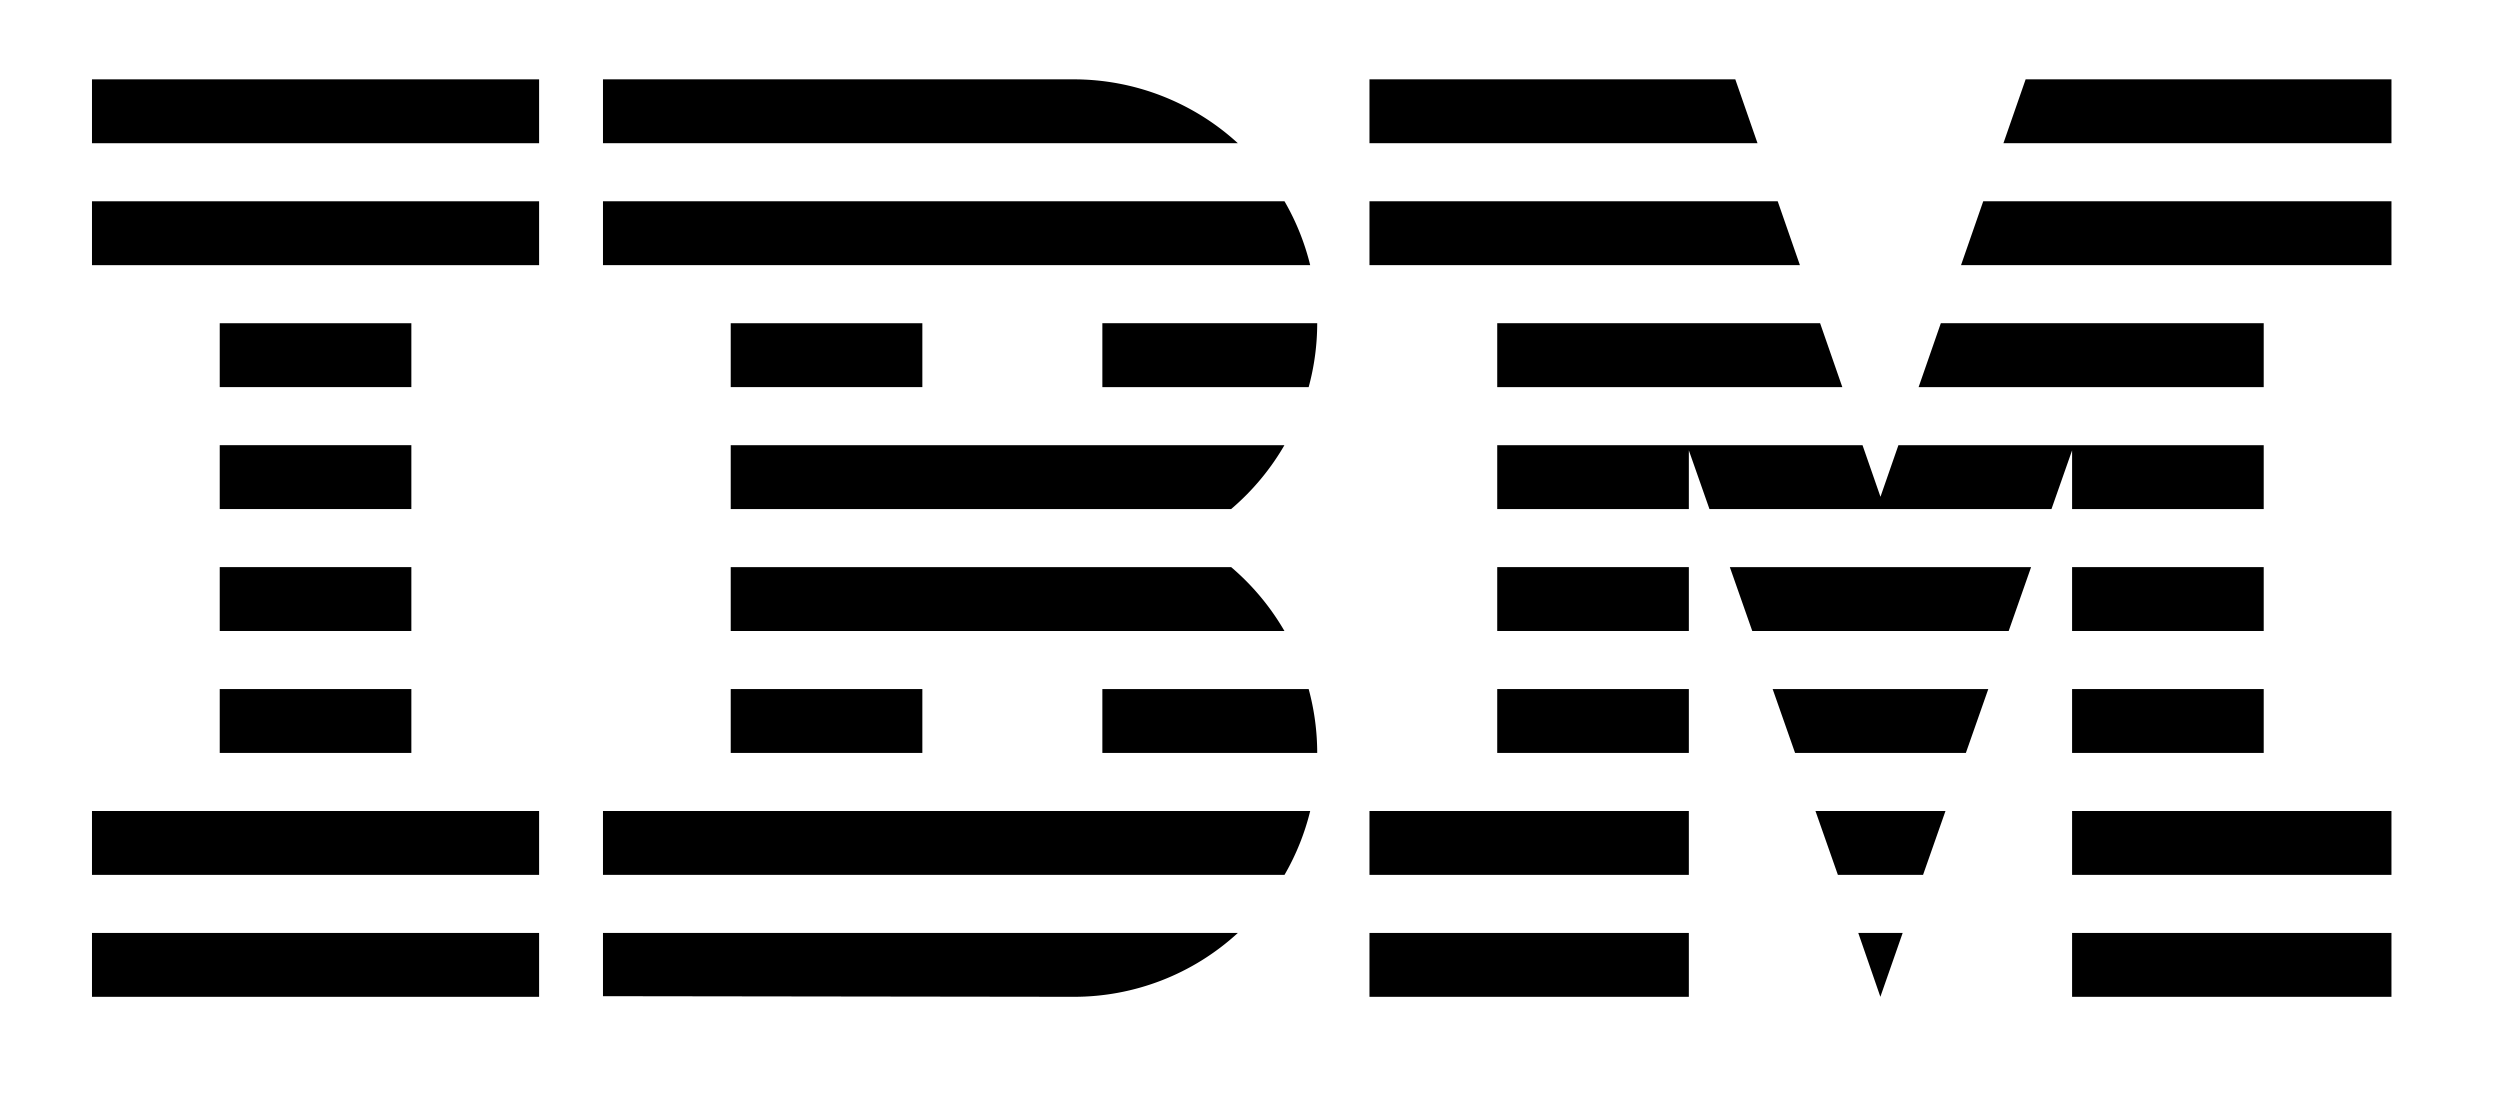 <svg viewBox="115.2 213.12 347.904 154.368" xmlns="http://www.w3.org/2000/svg" data-name="Layer 1" id="Layer_1" style="max-height: 500px" width="347.904" height="154.368">
  <defs>
    <style>
    </style>
  </defs>
  <g>
    <rect height="8.889" width="62.222" y="342.95" x="128"/>
    <rect height="8.889" width="62.222" y="325.98" x="128"/>
    <rect height="8.889" width="26.667" y="309.01" x="145.778"/>
    <rect height="8.889" width="26.667" y="292.04" x="145.778"/>
    <rect height="8.889" width="26.667" y="275.071" x="145.778"/>
    <rect height="8.889" width="26.667" y="258.101" x="145.778"/>
    <rect height="8.889" width="62.222" y="241.131" x="128"/>
    <rect height="8.889" width="62.222" y="224.162" x="128"/>
    <path d="M199.111,334.869h94.842a33.712,33.712,0,0,0,3.576-8.889h-98.418Z"/>
    <path d="M286.529,292.04h-69.64v8.889h77.055A34.075,34.075,0,0,0,286.529,292.04Z"/>
    <path d="M216.889,275.071V283.96h69.64a34.077,34.077,0,0,0,7.415-8.889Z"/>
    <path d="M293.953,241.131h-94.842V250.02h98.418A33.715,33.715,0,0,0,293.953,241.131Z"/>
    <path d="M264.566,224.162H199.111v8.889h88.35A33.814,33.814,0,0,0,264.566,224.162Z"/>
    <rect height="8.889" width="26.667" y="258.101" x="216.889"/>
    <path d="M268.606,266.99h28.71a33.949,33.949,0,0,0,1.189-8.889h-29.899Z"/>
    <rect height="8.889" width="26.667" y="309.01" x="216.889"/>
    <path d="M268.606,309.01v8.889h29.899a33.949,33.949,0,0,0-1.189-8.889Z"/>
    <path d="M199.111,351.75l65.454.088a33.693,33.693,0,0,0,22.896-8.889h-88.35Z"/>
    <polygon points="376.875 351.838 379.979 342.949 373.799 342.949 376.875 351.838"/>
    <polygon points="370.962 334.869 382.816 334.869 385.936 325.98 367.842 325.98 370.962 334.869"/>
    <polygon points="365.005 317.899 388.773 317.899 391.894 309.01 361.884 309.01 365.005 317.899"/>
    <polygon points="359.047 300.929 394.731 300.929 397.851 292.04 355.927 292.04 359.047 300.929"/>
    <polygon points="323.556 266.99 371.58 266.99 368.489 258.101 323.556 258.101 323.556 266.99"/>
    <polygon points="388.099 250.02 448 250.02 448 241.131 391.19 241.131 388.099 250.02"/>
    <polygon points="397.091 224.162 394 233.051 448 233.051 448 224.162 397.091 224.162"/>
    <rect height="8.889" width="44.444" y="342.95" x="305.778"/>
    <rect height="8.889" width="44.444" y="325.98" x="305.778"/>
    <rect height="8.889" width="26.667" y="309.01" x="323.556"/>
    <rect height="8.889" width="26.667" y="292.04" x="323.556"/>
    <polygon points="430.222 258.101 385.289 258.101 382.198 266.99 430.222 266.99 430.222 258.101"/>
    <polygon points="403.556 283.96 430.222 283.96 430.222 275.071 403.556 275.071 403.556 275.071 379.387 275.071 376.889 282.256 374.39 275.071 350.222 275.071 323.556 275.071 323.556 283.96 350.222 283.96 350.222 275.791 353.09 283.96 400.688 283.96 403.556 275.792 403.556 283.96"/>
    <rect height="8.889" width="26.667" y="292.04" x="403.555"/>
    <rect height="8.889" width="26.667" y="309.01" x="403.555"/>
    <rect height="8.889" width="44.444" y="325.98" x="403.555"/>
    <rect height="8.889" width="44.444" y="342.95" x="403.555"/>
    <polygon points="365.679 250.02 362.588 241.131 305.778 241.131 305.778 250.02 365.679 250.02"/>
    <polygon points="359.778 233.051 356.687 224.162 305.778 224.162 305.778 233.051 359.778 233.051"/>
  </g>
</svg>